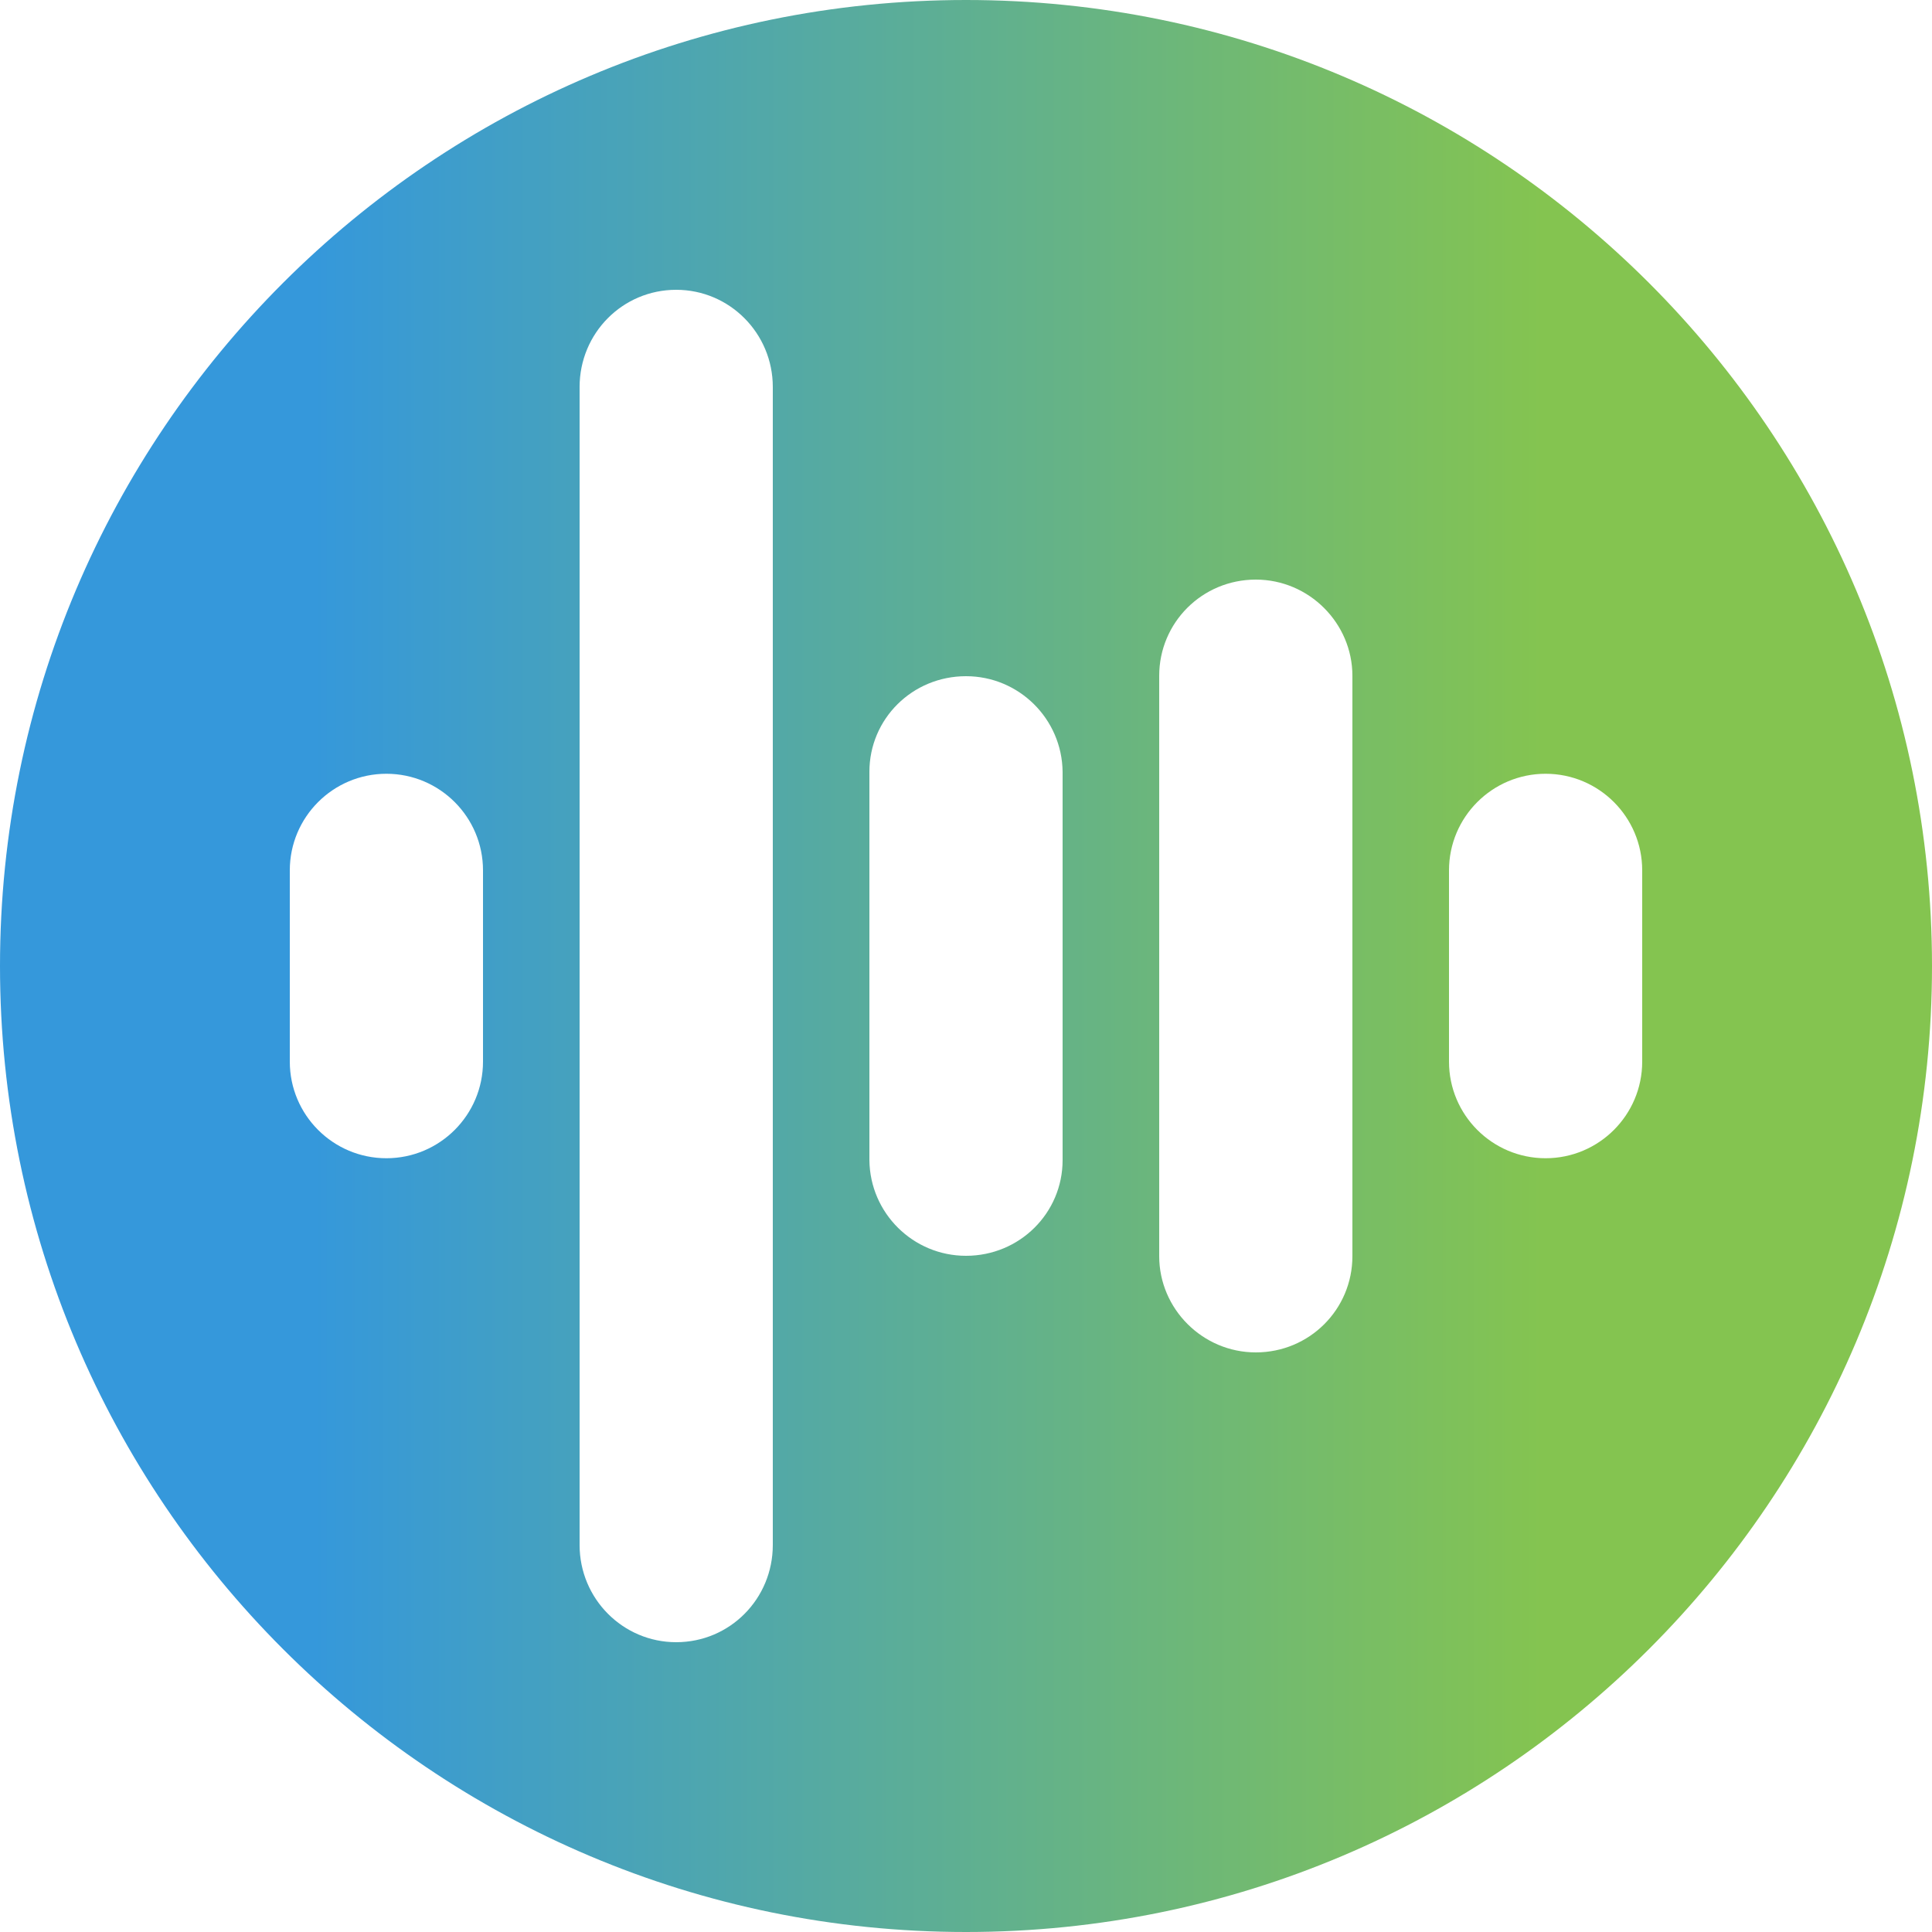 <?xml version="1.0" encoding="utf-8"?>
<!-- Generator: Adobe Illustrator 25.2.1, SVG Export Plug-In . SVG Version: 6.00 Build 0)  -->
<svg version="1.1" id="Слой_1" focusable="false"
	 xmlns="http://www.w3.org/2000/svg" xmlns:xlink="http://www.w3.org/1999/xlink" x="0px" y="0px" viewBox="0 0 1000 1000"
	 style="enable-background:new 0 0 1000 1000;" xml:space="preserve">
<style type="text/css">
	.st0{fill-rule:evenodd;clip-rule:evenodd;fill:url(#SVGID_1_);}
</style>
<linearGradient id="SVGID_1_" gradientUnits="userSpaceOnUse" x1="9.784849e-06" y1="500" x2="1000.001" y2="500">
	<stop  offset="0.162" style="stop-color:#3598DB"/>
	<stop  offset="0.799" style="stop-color:#84C450"/>
</linearGradient>
<path class="st0" d="M500,0C223.9,0,0,223.9,0,500s223.9,500,500,500s500-223.9,500-500S776.1,0,500,0z M250,549.5
	c0,27.6-22.4,50-50,50s-50-22.4-50-50v-99c0-27.6,22.4-50,50-50s50,22.4,50,50V549.5z M400,799.7c0,27.8-22.2,50.3-50,50.3
	c-27.6,0-50-22.5-50-50.3V200.3c0-27.8,22.2-50.3,50-50.3c27.6,0,50,22.5,50,50.3V799.7z M550,600.5c0,27.3-22.2,49.5-50,49.5
	c-27.4,0-49.7-22.1-50-49.5v-201c0-27.4,22.2-49.5,50-49.5c27.4,0,49.7,22.1,50,49.5V600.5z M700,650.2c0,27.5-22.2,49.8-50,49.8
	c-27.6,0-50-22.6-50-49.8V349.8c0-27.5,22.2-49.8,50-49.8c27.6,0,50,22.6,50,49.8V650.2z M850,549.5c0,27.6-22.4,50-50,50
	s-50-22.4-50-50v-99c0-27.6,22.4-50,50-50s50,22.4,50,50V549.5z"/>
</svg>
